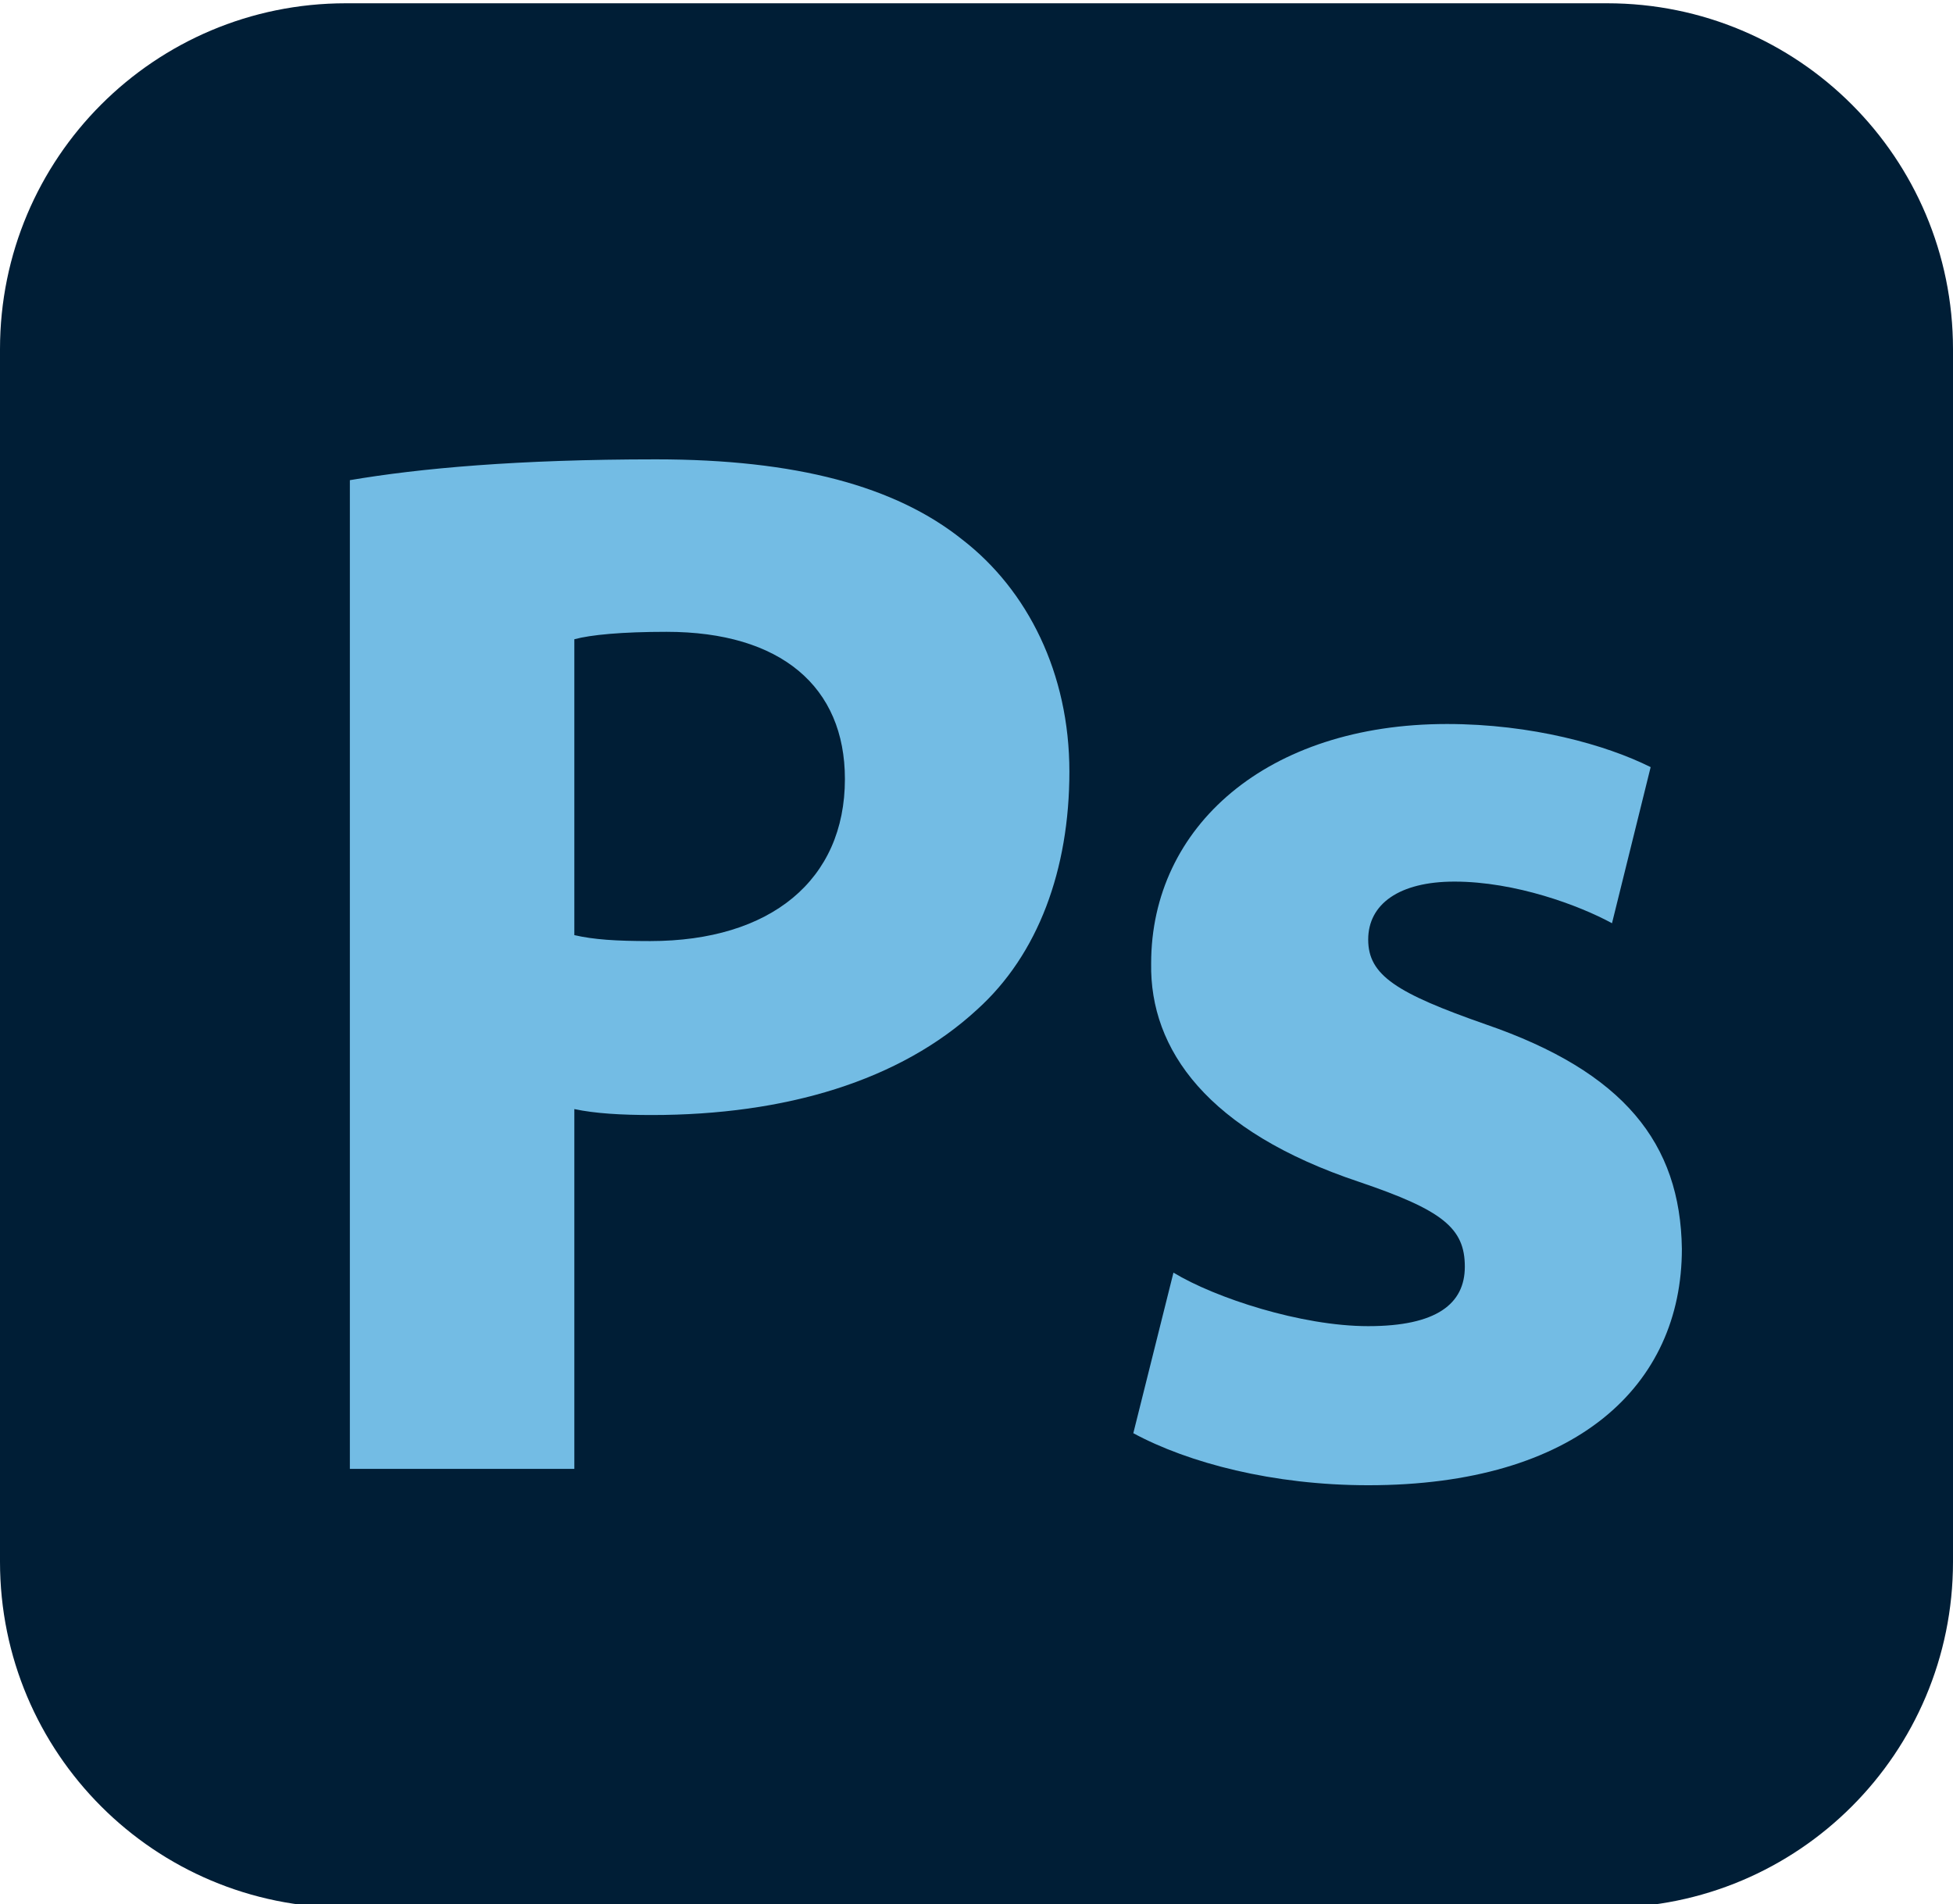<?xml version="1.0" encoding="utf-8"?>
<!-- Generator: Adobe Illustrator 14.0.0, SVG Export Plug-In . SVG Version: 6.00 Build 43363)  -->
<!DOCTYPE svg PUBLIC "-//W3C//DTD SVG 1.1//EN" "http://www.w3.org/Graphics/SVG/1.1/DTD/svg11.dtd">
<svg version="1.1" id="Слой_1" xmlns="http://www.w3.org/2000/svg" xmlns:xlink="http://www.w3.org/1999/xlink" x="0px" y="0px"
	 width="595.28px" height="580.397px" viewBox="0 130.746 595.28 580.397" enable-background="new 0 130.746 595.28 580.397"
	 xml:space="preserve">
<path fill="#001E36" d="M105.414,131.746h384.452c58.287,0,105.414,47.126,105.414,105.414v369.568
	c0,58.289-47.127,105.414-105.414,105.414H105.414C47.126,712.143,0,665.018,0,606.729V237.16
	C0,178.873,47.126,131.746,105.414,131.746z"/>
<g>
	<path fill="#73BCE4" d="M106.641,277.086c21.297-3.625,51.203-6.344,93.344-6.344c42.594,0,72.953,8.156,93.344,24.469
		c19.938,15.406,32.625,40.781,32.625,70.688s-9.516,55.734-28.094,72.5c-23.563,21.75-58.453,32.172-99.234,32.172
		c-9.063,0-17.219-0.453-23.563-1.813v109.656h-68.422V277.086z M175.063,415.742c5.891,1.359,12.688,1.813,23.109,1.813
		c36.703,0,59.359-18.578,59.359-49.391c0-28.094-19.484-44.859-54.375-44.859c-13.594,0-23.109,0.906-28.094,2.266V415.742z"/>
	<path fill="#73BCE4" d="M357.671,518.602c12.688,7.703,38.969,16.313,59.359,16.313c20.844,0,29.453-6.797,29.453-18.125
		c0-11.781-6.797-17.219-32.172-25.828c-46.219-15.406-63.891-40.328-63.438-66.609c0-41.688,35.344-72.953,90.172-72.953
		c25.828,0,48.484,6.344,62.078,13.141l-11.781,47.578c-9.969-5.438-29.453-12.688-48.031-12.688
		c-16.766,0-26.281,6.797-26.281,17.672s8.609,16.313,35.797,25.828c42.141,14.5,59.359,36.25,59.813,68.422
		c0,41.688-32.172,72.047-95.609,72.047c-29,0-54.828-6.797-71.594-15.859L357.671,518.602z"/>
</g>
</svg>
